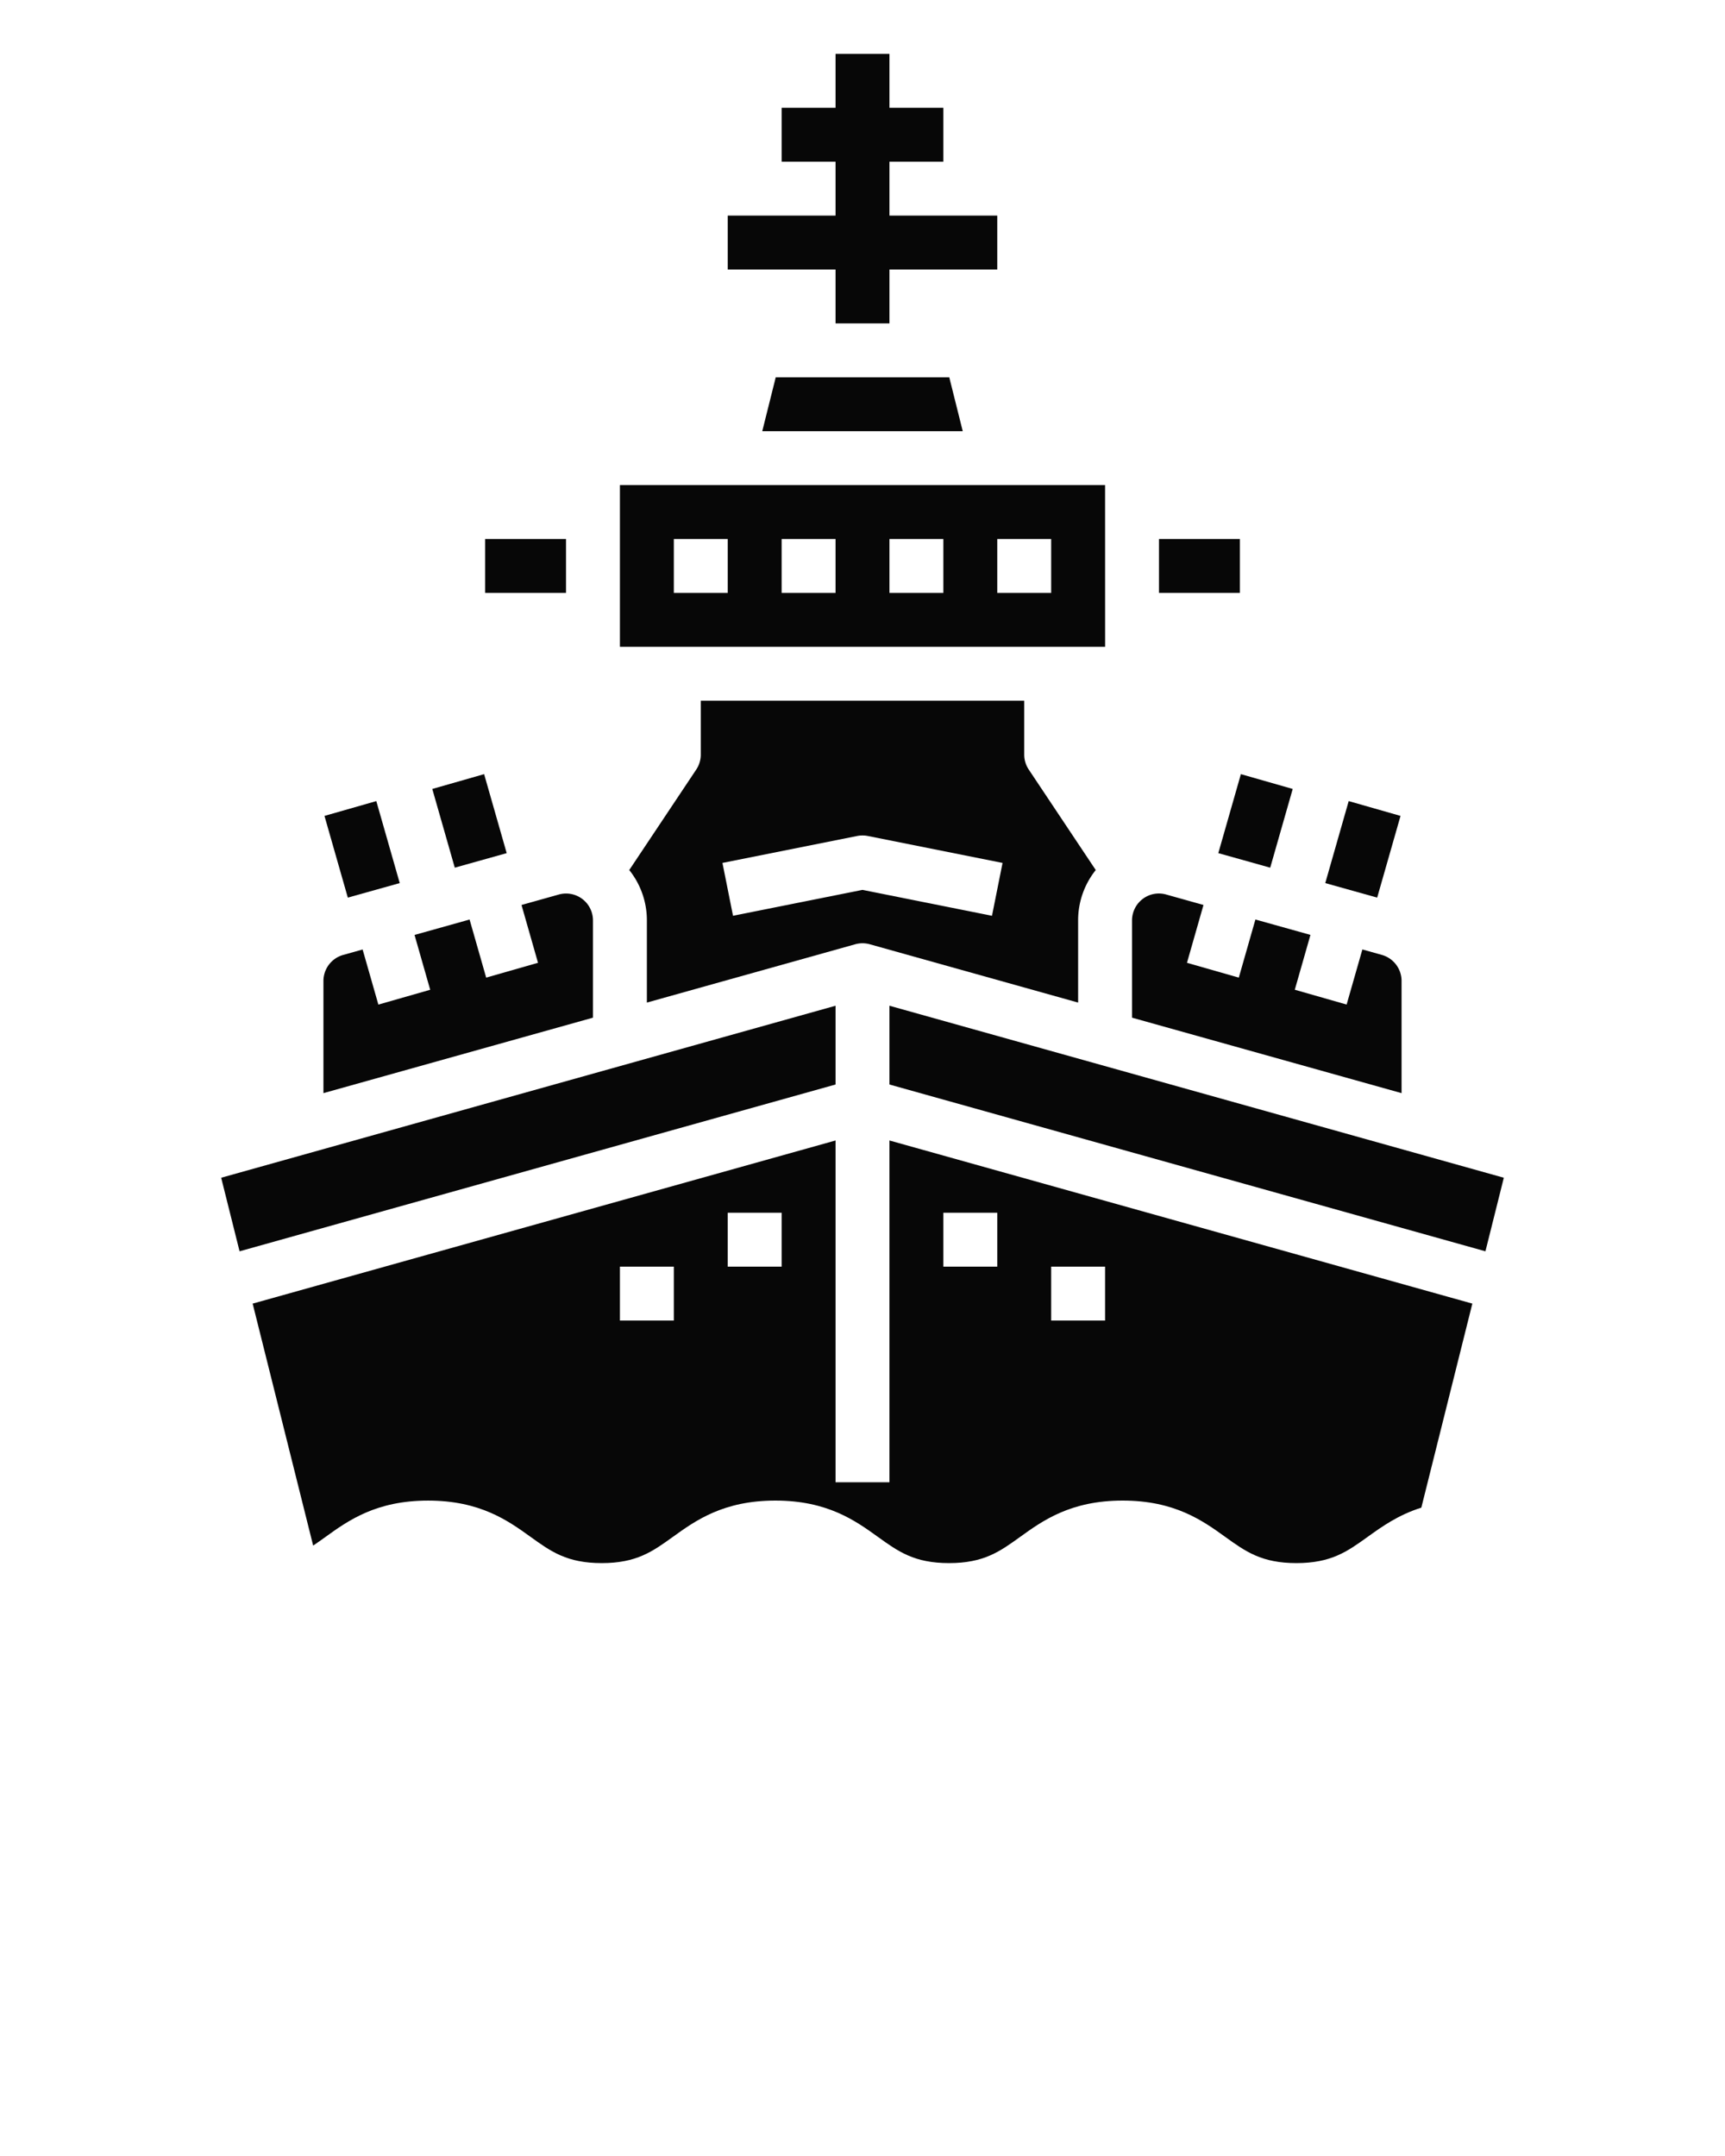 <svg xmlns="http://www.w3.org/2000/svg" viewBox="0 0 512 640" x="0px" y="0px" fill="#070707"><title>war-ship-Military-Battle-warship</title><path d="M96,324.492l80-22.4V273.28a7.982,7.982,0,0,0-10.154-7.739l-11.058,3.1,4.9,17.165-15.384,4.4-4.928-17.246-16.338,4.574,4.65,16.276-15.384,4.4-4.674-16.357-5.8,1.623A8.035,8.035,0,0,0,96,291.2Z"/><polygon points="71.107 371.444 248 321.932 248 298.548 65.647 349.606 71.107 371.444"/><path d="M328.01,192,328,144H184v48H328.01ZM216,176H200V160h16Zm32,0H232V160h16Zm32,0H264V160h16Zm32,0H296V160h16Z"/><path d="M336,273.28v28.812l80,22.4V291.2a8.033,8.033,0,0,0-5.83-7.734l-5.8-1.625L399.692,298.2l-15.384-4.4,4.65-16.276-16.338-4.574L367.692,290.2l-15.384-4.4,4.9-17.164-11.049-3.094a7.911,7.911,0,0,0-6.988,1.305A7.993,7.993,0,0,0,336,273.28Z"/><polygon points="226.246 128 285.754 128 281.754 112 230.246 112 226.246 128"/><path d="M253.843,280.3a8,8,0,0,1,4.314,0L320,297.612V273.28a23.893,23.893,0,0,1,5.231-15.011l-19.887-29.831A8.005,8.005,0,0,1,304,224V208H208v16a8.005,8.005,0,0,1-1.344,4.438l-19.887,29.831A23.893,23.893,0,0,1,192,273.28v24.332Zm.588-32.141a8.006,8.006,0,0,1,3.138,0l40,8-3.138,15.69L256,264.158l-38.431,7.687-3.138-15.69Z"/><path d="M230.138,445.44c15.468,0,23.775,5.982,30.451,10.788,6.03,4.342,10.794,7.772,21.1,7.772s15.06-3.43,21.087-7.771c6.672-4.806,14.976-10.789,30.439-10.789s23.781,5.981,30.459,10.788c6.033,4.342,10.8,7.772,21.112,7.772s15.093-3.431,21.132-7.774c4.206-3.026,9.065-6.515,15.949-8.686l15.142-60.567L264,338.547V440H248V338.547L74.99,386.973,92.947,458.8c1.208-.8,2.409-1.663,3.664-2.567,6.674-4.807,14.98-10.789,30.446-10.789s23.772,5.982,30.446,10.789C163.531,460.57,168.293,464,178.6,464s15.066-3.43,21.1-7.771C206.366,451.422,214.672,445.44,230.138,445.44ZM312,376h16v16H312Zm-32-16h16v16H280Zm-64,0h16v16H216Zm-32,16h16v16H184Z"/><polygon points="446.353 349.606 264 298.548 264 321.932 440.893 371.444 446.353 349.606"/><polygon points="118.646 262.141 111.692 237.802 96.308 242.198 103.238 266.455 118.646 262.141"/><polygon points="128.308 234.198 134.984 257.566 150.393 253.252 143.692 229.802 128.308 234.198"/><rect x="144" y="160" width="24" height="16"/><polygon points="296 64 264 64 264 48 280 48 280 32 264 32 264 16 248 16 248 32 232 32 232 48 248 48 248 64 216 64 216 80 248 80 248 96 264 96 264 80 296 80 296 64"/><rect x="344" y="160" width="24" height="16"/><polygon points="377.016 257.567 383.692 234.198 368.308 229.802 361.607 253.252 377.016 257.567"/><polygon points="415.692 242.198 400.308 237.802 393.354 262.141 408.762 266.455 415.692 242.198"/></svg>